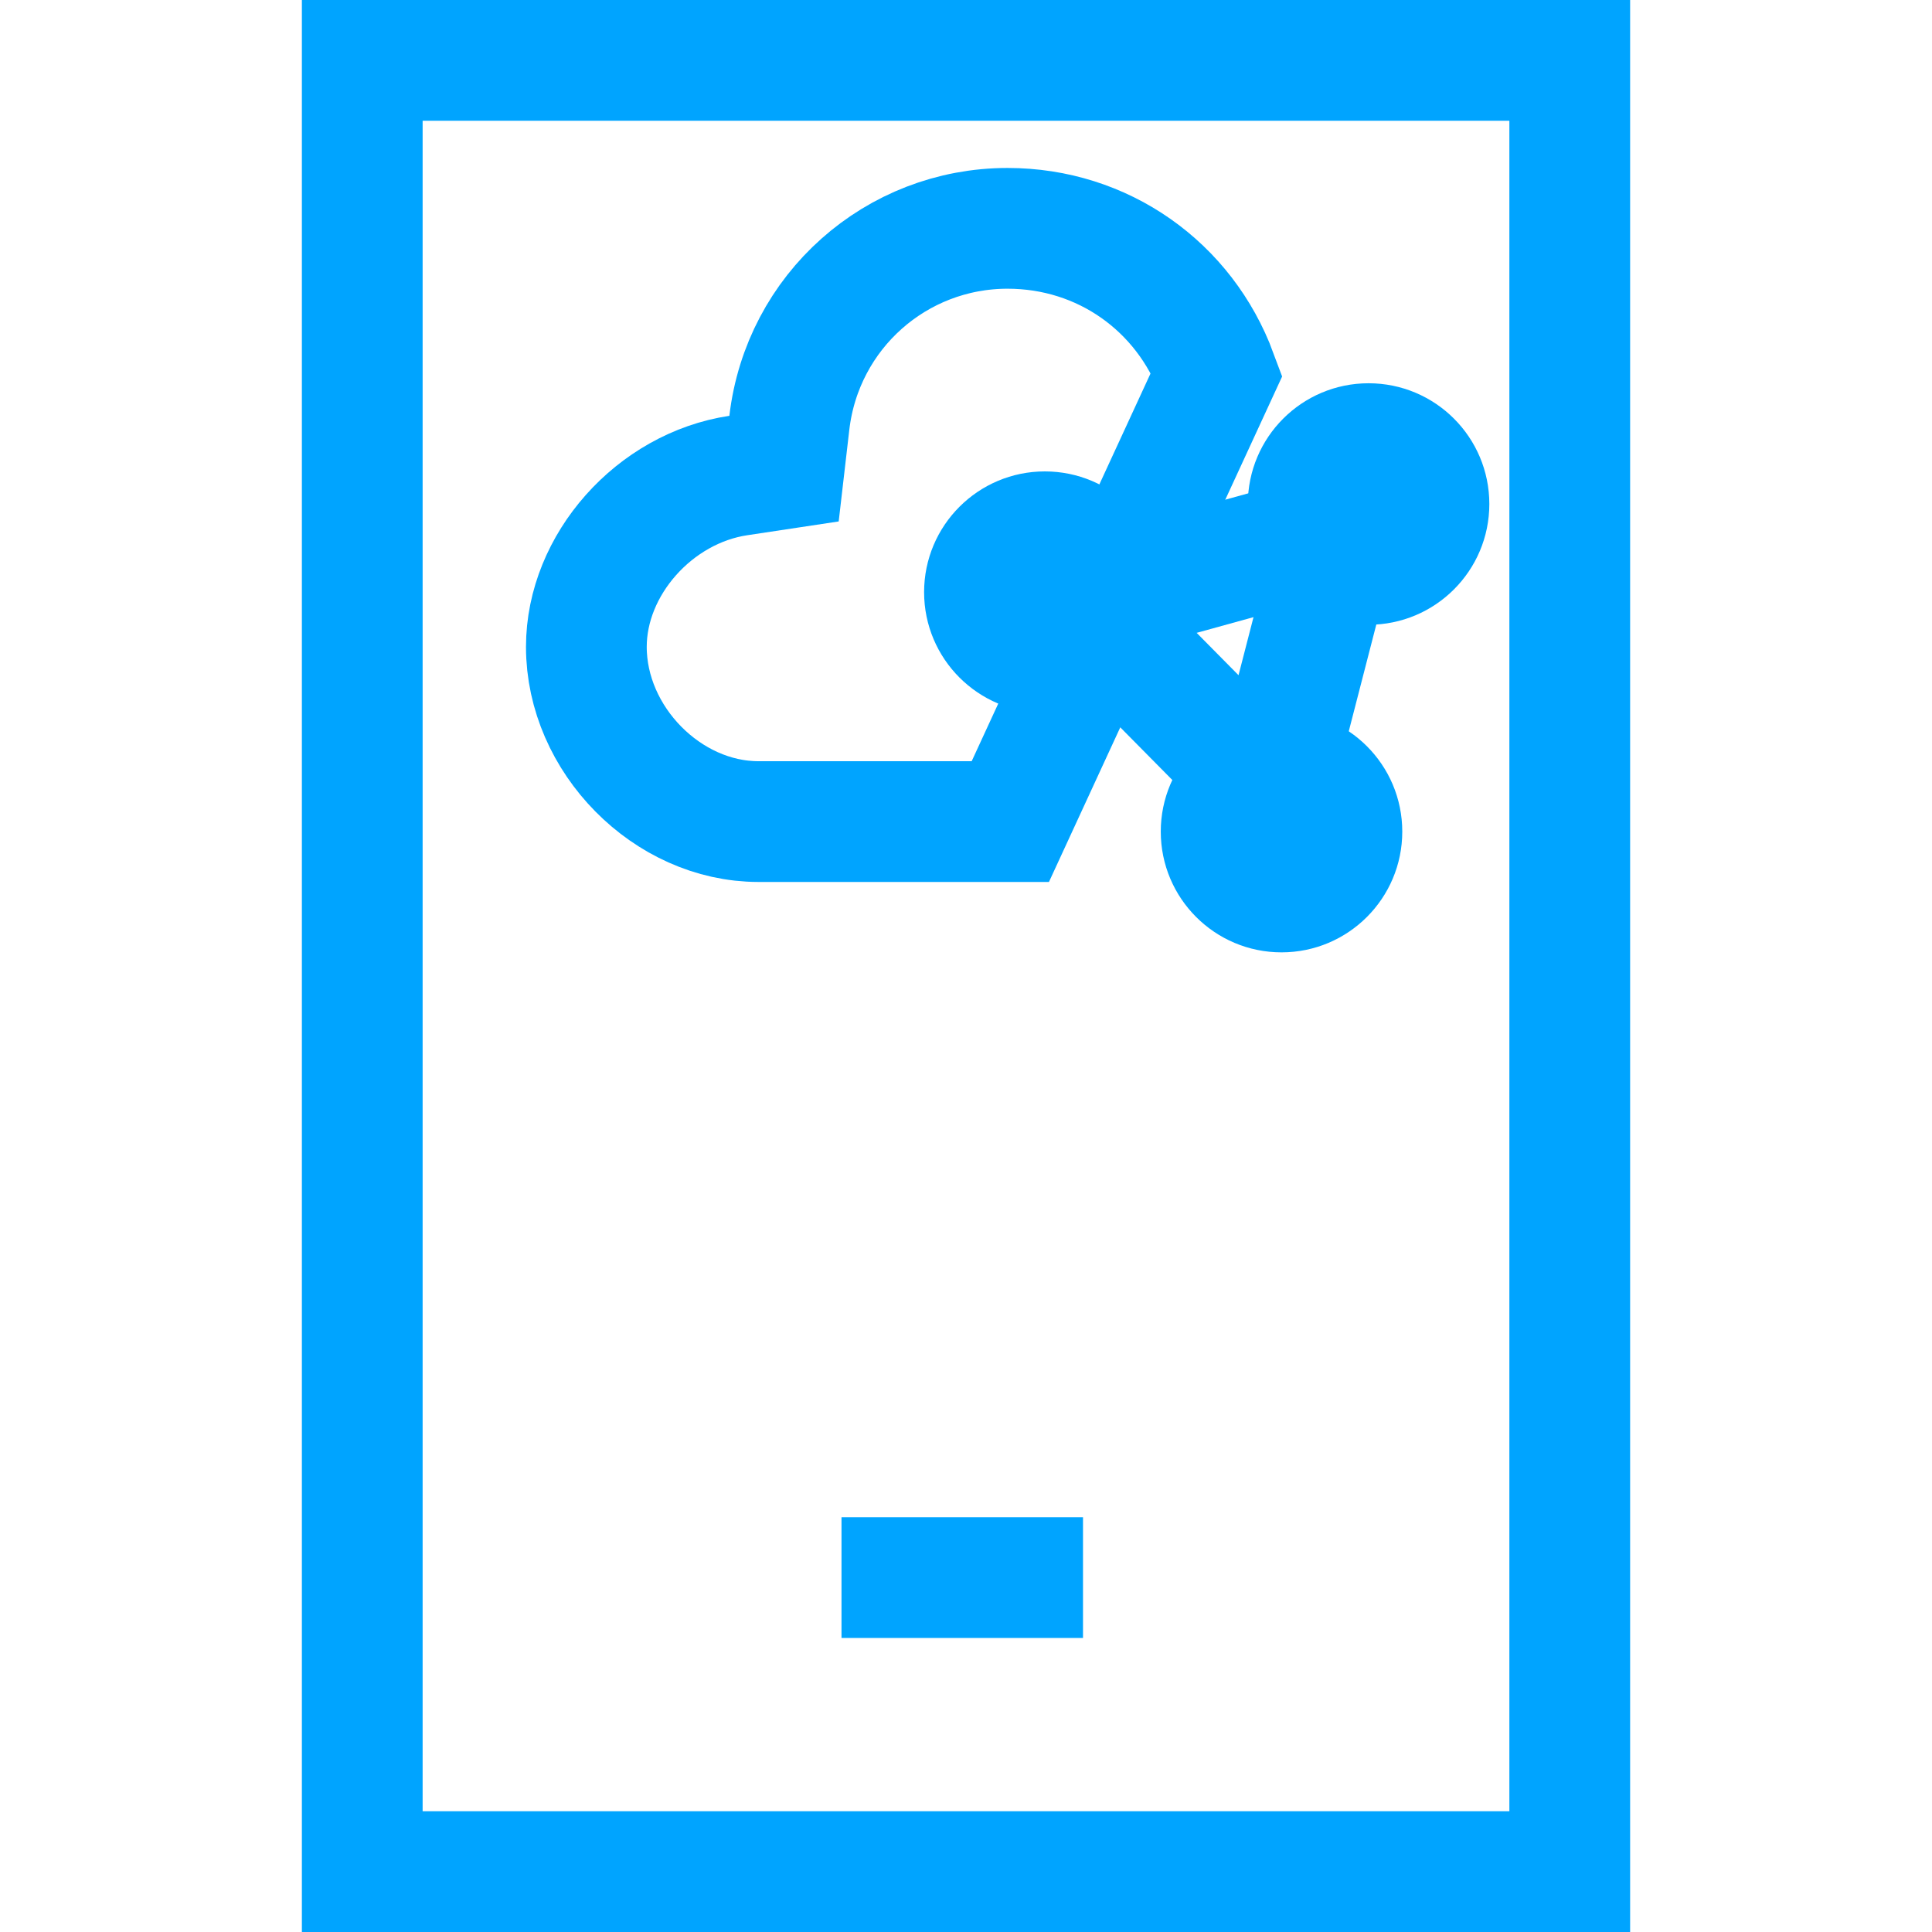 <?xml version="1.0" encoding="UTF-8"?>
<svg width="16px" height="16px" viewBox="0 0 16 16" version="1.1" xmlns="http://www.w3.org/2000/svg" xmlns:xlink="http://www.w3.org/1999/xlink">
    <!-- Generator: Sketch 53.2 (72643) - https://sketchapp.com -->
    <title>5</title>
    <desc>Created with Sketch.</desc>
    <g id="5" stroke="none" stroke-width="1" fill="none" fill-rule="evenodd">
        <g id="image-copy" transform="translate(2.5, 0)">
            <path d="M8.021,6.57 L8.581,4.399 L6.455,4.986 L8.021,6.57 Z" id="Shape" stroke="#00A4FF" fill-rule="nonzero"></path>
            <ellipse id="Oval" fill="#00A4FF" fill-rule="nonzero" cx="6.153" cy="4.904" rx="1" ry="1"></ellipse>
            <ellipse id="Oval" fill="#00A4FF" fill-rule="nonzero" cx="8.834" cy="4.174" rx="1" ry="1"></ellipse>
            <ellipse id="Oval" fill="#00A4FF" fill-rule="nonzero" cx="8.113" cy="6.887" rx="1" ry="1"></ellipse>
            <polygon id="Path" fill="#00A4FF" fill-rule="nonzero" points="6.469 13.565 6.469 12.565 4.469 12.565 4.469 13.565"></polygon>
            <path d="M10.5,0.5 L0.5,0.5 L0.5,15.5 L10.5,15.5 L10.5,0.5 Z" id="Path-2" stroke="#00A4FF"></path>
            <path d="M7.577,3.097 C7.309,2.374 6.636,1.891 5.844,1.891 C4.921,1.891 4.145,2.579 4.037,3.501 L3.993,3.881 L3.615,3.938 C2.92,4.042 2.356,4.677 2.356,5.357 C2.356,6.125 3.027,6.804 3.781,6.804 L5.867,6.804 L7.577,3.097 Z" id="Shape" stroke="#00A4FF" fill-rule="nonzero"></path>
        </g>
    </g>
</svg>